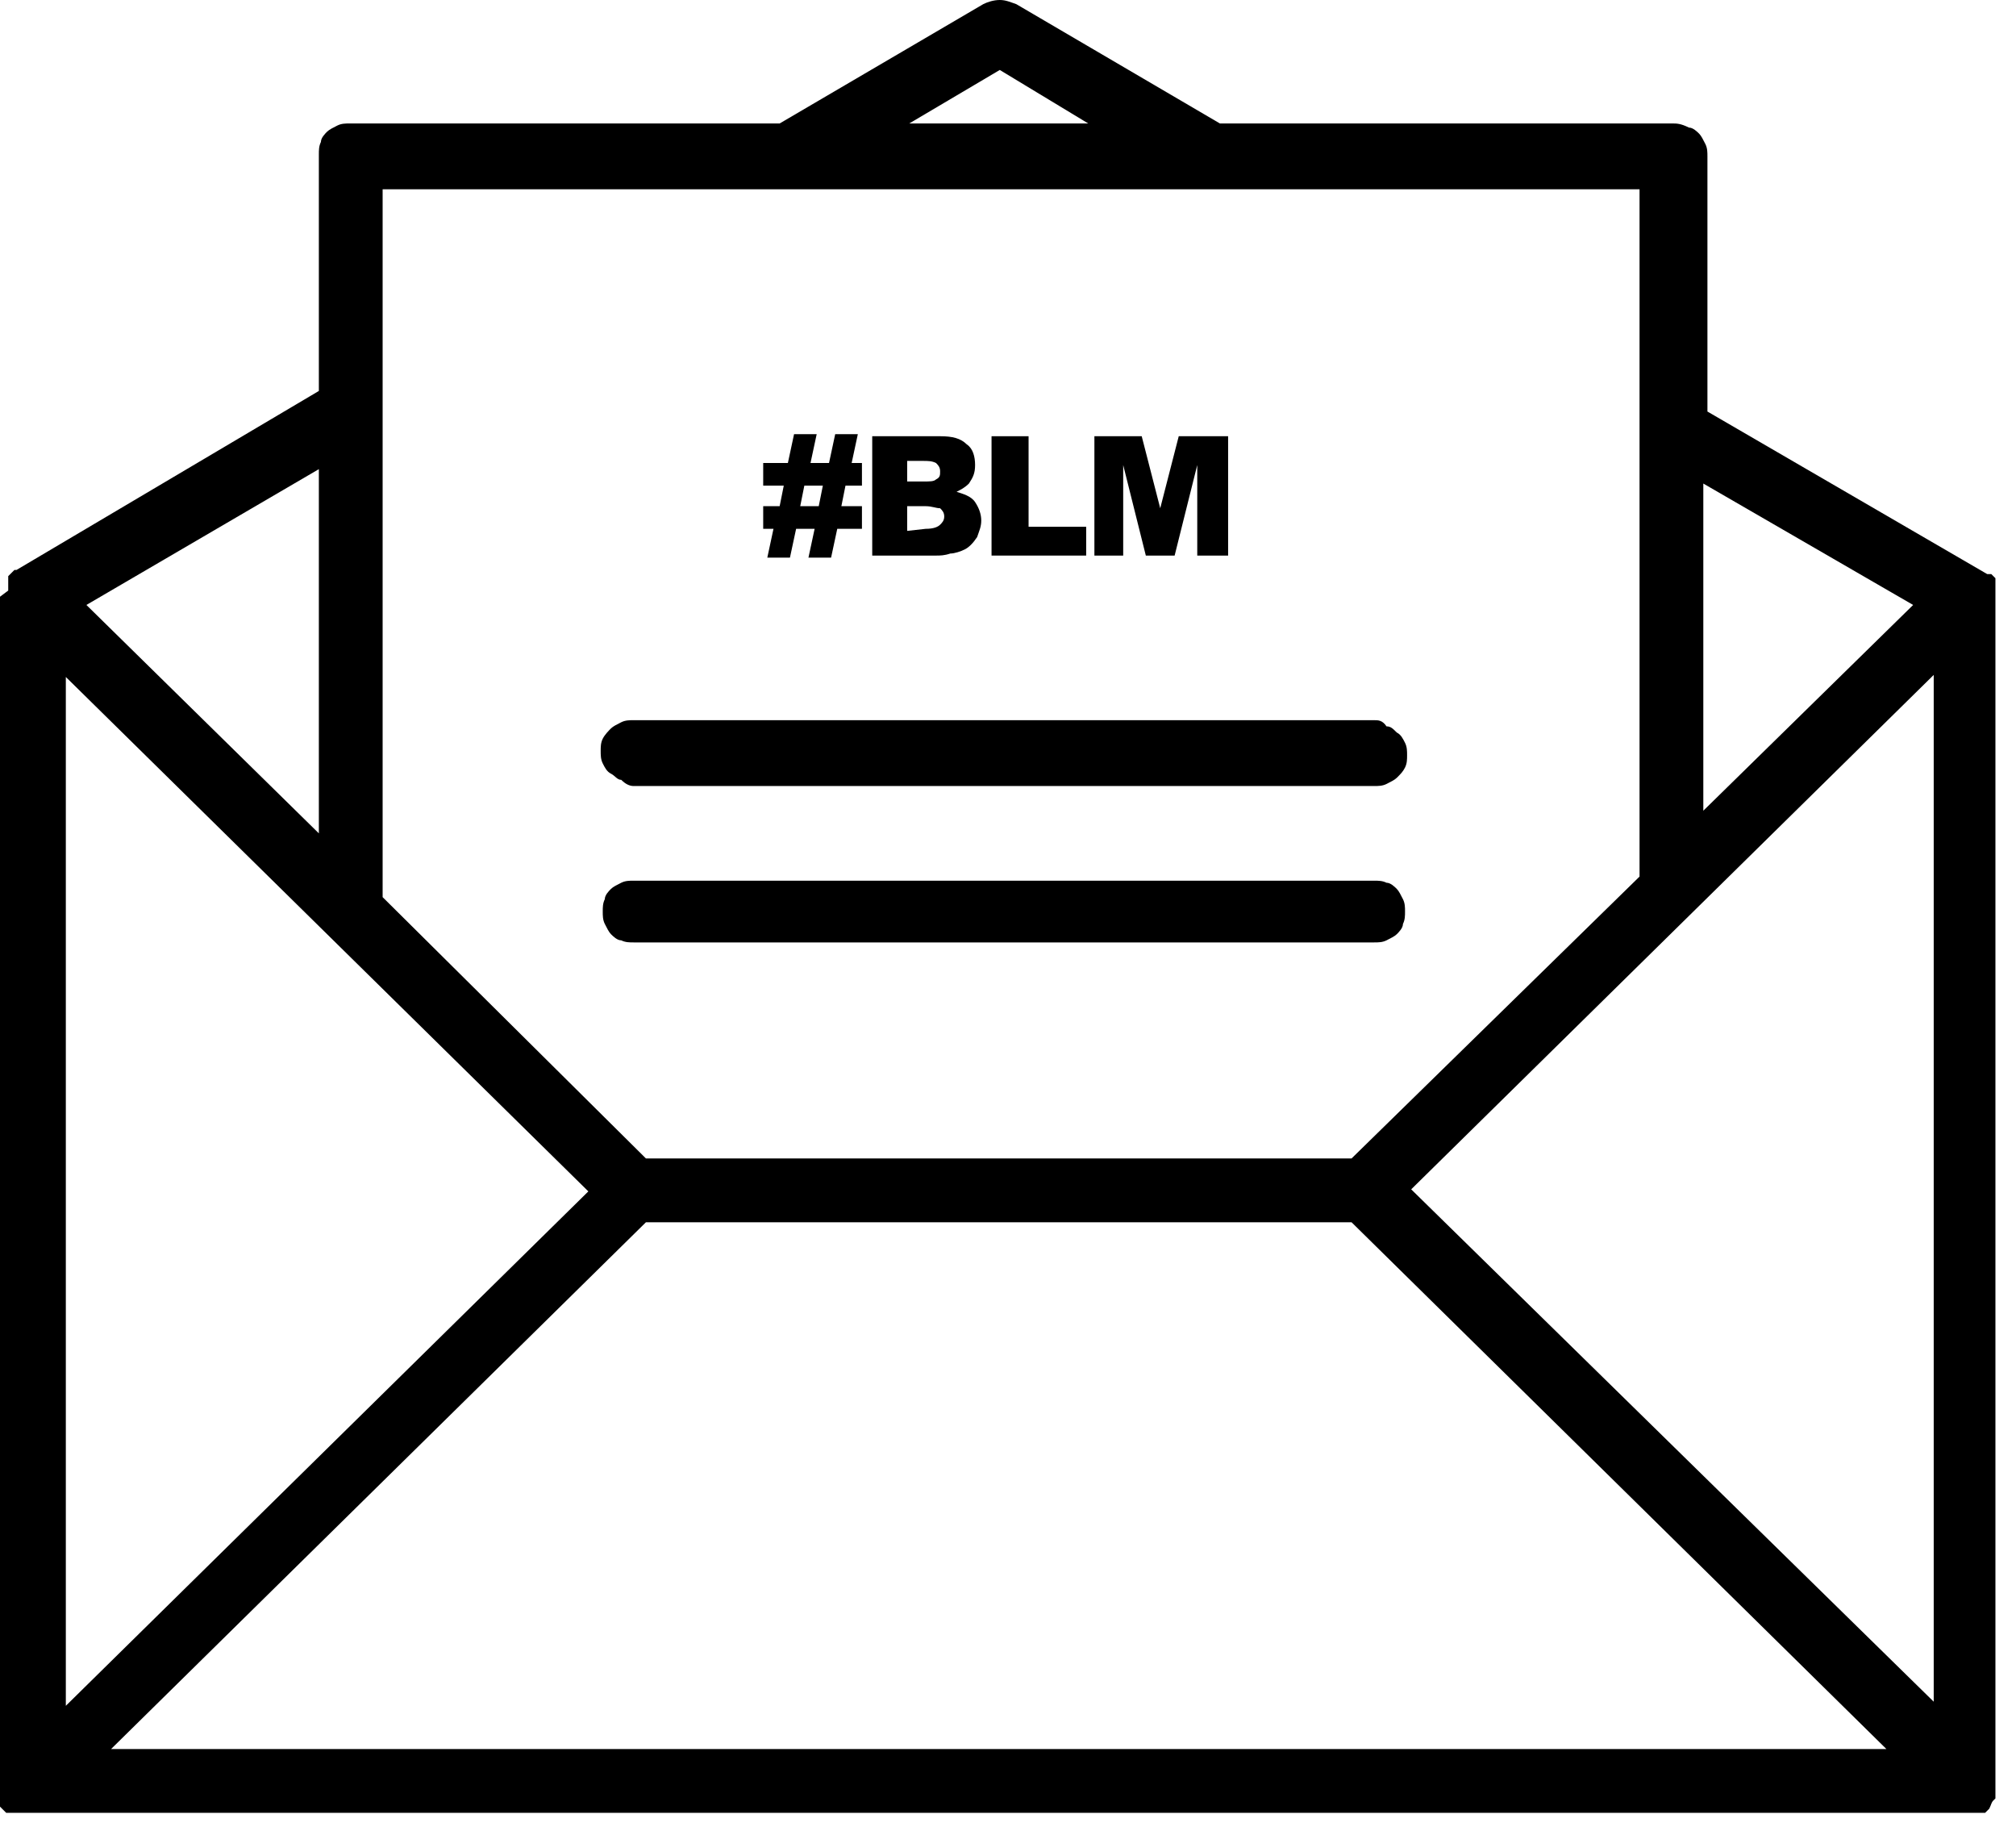 <svg width="98" height="89" viewBox="0 0 98 89" fill="none" xmlns="http://www.w3.org/2000/svg">
<g clip-path="url(#clip0)">
<path d="M15.5 40.5L4.2 29.4L15.5 22.8V40.5ZM58.8 9.2H79.7V42.6L65.7 56.3H31.4L18.6 43.6V9.2H58.8ZM48.6 3.4L52.9 6H44.2L48.6 3.4ZM93 29.4L82.8 39.4V23.5L93 29.4ZM68.6 57.8L94 32.8V82.7L68.6 57.8ZM31.4 59.4H65.7L91.7 85H5.4L31.4 59.4ZM3.2 32.9L28.6 57.9L3.2 82.9V32.9V32.9ZM96.9 87.5C97 87.4 97 87.4 97 87.4C97 87.4 97 87.4 97 87.3C97 87.3 97 87.3 97 87.2C97 87.1 97 87.2 97 87.1C97 87.1 97 87.1 97 87V86.9V86.8V86.7V86.6V86.5C97 86.5 97 86.5 97 86.4V29.1V29C97 29 97 29 97 28.9C97 28.9 97 28.9 97 28.8C97 28.8 97 28.8 97 28.7V28.6C97 28.6 97 28.6 97 28.5C97 28.5 97 28.5 97 28.4C97 28.4 97 28.4 97 28.3V28.2V28.1C97 28.1 97 28.1 96.9 28C96.9 28 96.9 28 96.8 27.9H96.7H96.6L83 20V7.6C83 7.4 83 7.2 82.9 7C82.8 6.8 82.7 6.6 82.6 6.5C82.5 6.4 82.3 6.2 82.1 6.2C81.7 6 81.5 6 81.3 6H59.3L49.4 0.2C49.1 0.1 48.9 0 48.6 0C48.3 0 48 0.1 47.8 0.2L37.9 6H17C16.8 6 16.6 6 16.4 6.1C16.2 6.2 16 6.3 15.9 6.4C15.8 6.5 15.6 6.7 15.6 6.9C15.5 7.1 15.5 7.3 15.5 7.5V19L0.8 27.7H0.7C0.7 27.7 0.7 27.7 0.6 27.8L0.4 28V28.1V28.2C0.4 28.2 0.4 28.2 0.4 28.3C0.4 28.3 0.4 28.3 0.4 28.4C0.4 28.4 0.4 28.4 0.4 28.5C0.4 28.5 0.4 28.5 0.4 28.6C0.4 28.7 0.4 28.6 0.4 28.7C0 29 0 29 0 29V86.5V86.6C0 86.6 0 86.6 0 86.7V86.8V86.9V87C0 87 0 87 0 87.1V87.2V87.3V87.4C0 87.4 0 87.4 0 87.5C0 87.5 0 87.5 0 87.6V87.7V87.8C0 87.8 0 87.8 0.1 87.9L0.2 88L0.3 88.1H0.4C0.4 88.1 0.4 88.1 0.5 88.1H0.6H0.7H0.8H0.9H1H1.1H1.2H1.3C1.4 88.1 1.4 88.1 1.4 88.1H95.4C95.5 88.1 95.5 88.1 95.5 88.1H95.6H95.7H95.8H95.9H96H96.1H96.2H96.3H96.4H96.5L96.6 88L96.7 87.9C96.8 87.7 96.8 87.6 96.9 87.5C96.8 87.6 96.8 87.6 96.9 87.5Z" fill="black"/>
<path d="M30.8 38.2H66.8C67 38.2 67.2 38.2 67.4 38.1C67.6 38 67.8 37.9 67.9 37.8C68.1 37.6 68.2 37.5 68.3 37.3C68.4 37.1 68.4 36.9 68.4 36.7C68.4 36.5 68.4 36.3 68.3 36.1C68.2 35.9 68.1 35.7 67.9 35.6C67.7 35.4 67.6 35.3 67.4 35.3C67.2 35 67 35 66.8 35H30.8C30.6 35 30.4 35 30.2 35.1C30 35.2 29.8 35.3 29.7 35.4C29.6 35.5 29.4 35.7 29.3 35.9C29.2 36.1 29.2 36.3 29.2 36.5C29.2 36.7 29.2 36.9 29.3 37.1C29.4 37.3 29.5 37.5 29.7 37.6C29.9 37.7 30 37.9 30.2 37.9C30.4 38.1 30.6 38.2 30.8 38.2Z" fill="black"/>
<path d="M30.8 45.8H66.8C67 45.8 67.2 45.8 67.4 45.7C67.6 45.6 67.8 45.5 67.9 45.4C68 45.3 68.2 45.1 68.2 44.9C68.3 44.7 68.3 44.5 68.3 44.3C68.3 44.1 68.3 43.9 68.2 43.7C68.1 43.5 68 43.3 67.9 43.2C67.8 43.1 67.6 42.9 67.4 42.9C67.2 42.8 67 42.8 66.8 42.8H30.8C30.6 42.8 30.4 42.8 30.2 42.9C30 43 29.8 43.1 29.7 43.2C29.6 43.3 29.4 43.5 29.4 43.7C29.3 43.9 29.3 44.1 29.3 44.3C29.3 44.5 29.3 44.7 29.4 44.9C29.5 45.1 29.6 45.3 29.7 45.4C29.8 45.5 30 45.7 30.2 45.7C30.4 45.8 30.6 45.8 30.8 45.8Z" fill="black"/>
<path d="M39.1 23.6H40L39.8 24.6H38.9L39.1 23.6ZM37.3 27.1H38.4L38.7 25.7H39.6L39.3 27.1H40.4L40.7 25.7H41.9V24.6H40.9L41.1 23.6H41.9V22.5H41.4L41.7 21.1H40.6L40.3 22.5H39.4L39.7 21.1H38.6L38.3 22.5H37.1V23.6H38.1L37.9 24.6H37.1V25.7H37.6L37.3 27.1Z" fill="black"/>
<path d="M44.1 25.8V24.6H45C45.3 24.6 45.5 24.7 45.7 24.7C45.8 24.8 45.9 24.9 45.9 25.1C45.9 25.3 45.8 25.4 45.7 25.5C45.6 25.6 45.4 25.7 45 25.7L44.1 25.8ZM44.1 22.4H44.9C45.1 22.4 45.3 22.4 45.5 22.5C45.6 22.6 45.7 22.7 45.7 22.9C45.7 23.1 45.7 23.2 45.5 23.3C45.4 23.4 45.2 23.4 44.9 23.4H44.1V22.4ZM46.2 26.9C46.4 26.9 46.7 26.8 46.9 26.7C47.1 26.6 47.3 26.4 47.5 26.1C47.6 25.8 47.7 25.6 47.7 25.3C47.7 25 47.6 24.7 47.4 24.4C47.2 24.1 46.8 24 46.5 23.9C46.7 23.8 46.9 23.7 47.1 23.5C47.3 23.2 47.4 23 47.4 22.6C47.4 22.2 47.3 21.8 47 21.6C46.7 21.3 46.3 21.2 45.7 21.2H42.4V27H45.5C45.7 27 45.9 27 46.2 26.9Z" fill="black"/>
<path d="M52.8 25.6H50V21.2H48.2V27H52.8V25.6Z" fill="black"/>
<path d="M54.6 22.6L55.7 27H57.1L58.2 22.6V27H59.7V21.2H57.3L56.4 24.7L55.5 21.2H53.2V27H54.6V22.6Z" fill="black"/>
</g>
<defs>
<clipPath id="clip0">
<rect width="97.2" height="88.2" fill="white"/>
</clipPath>
</defs>
</svg>
